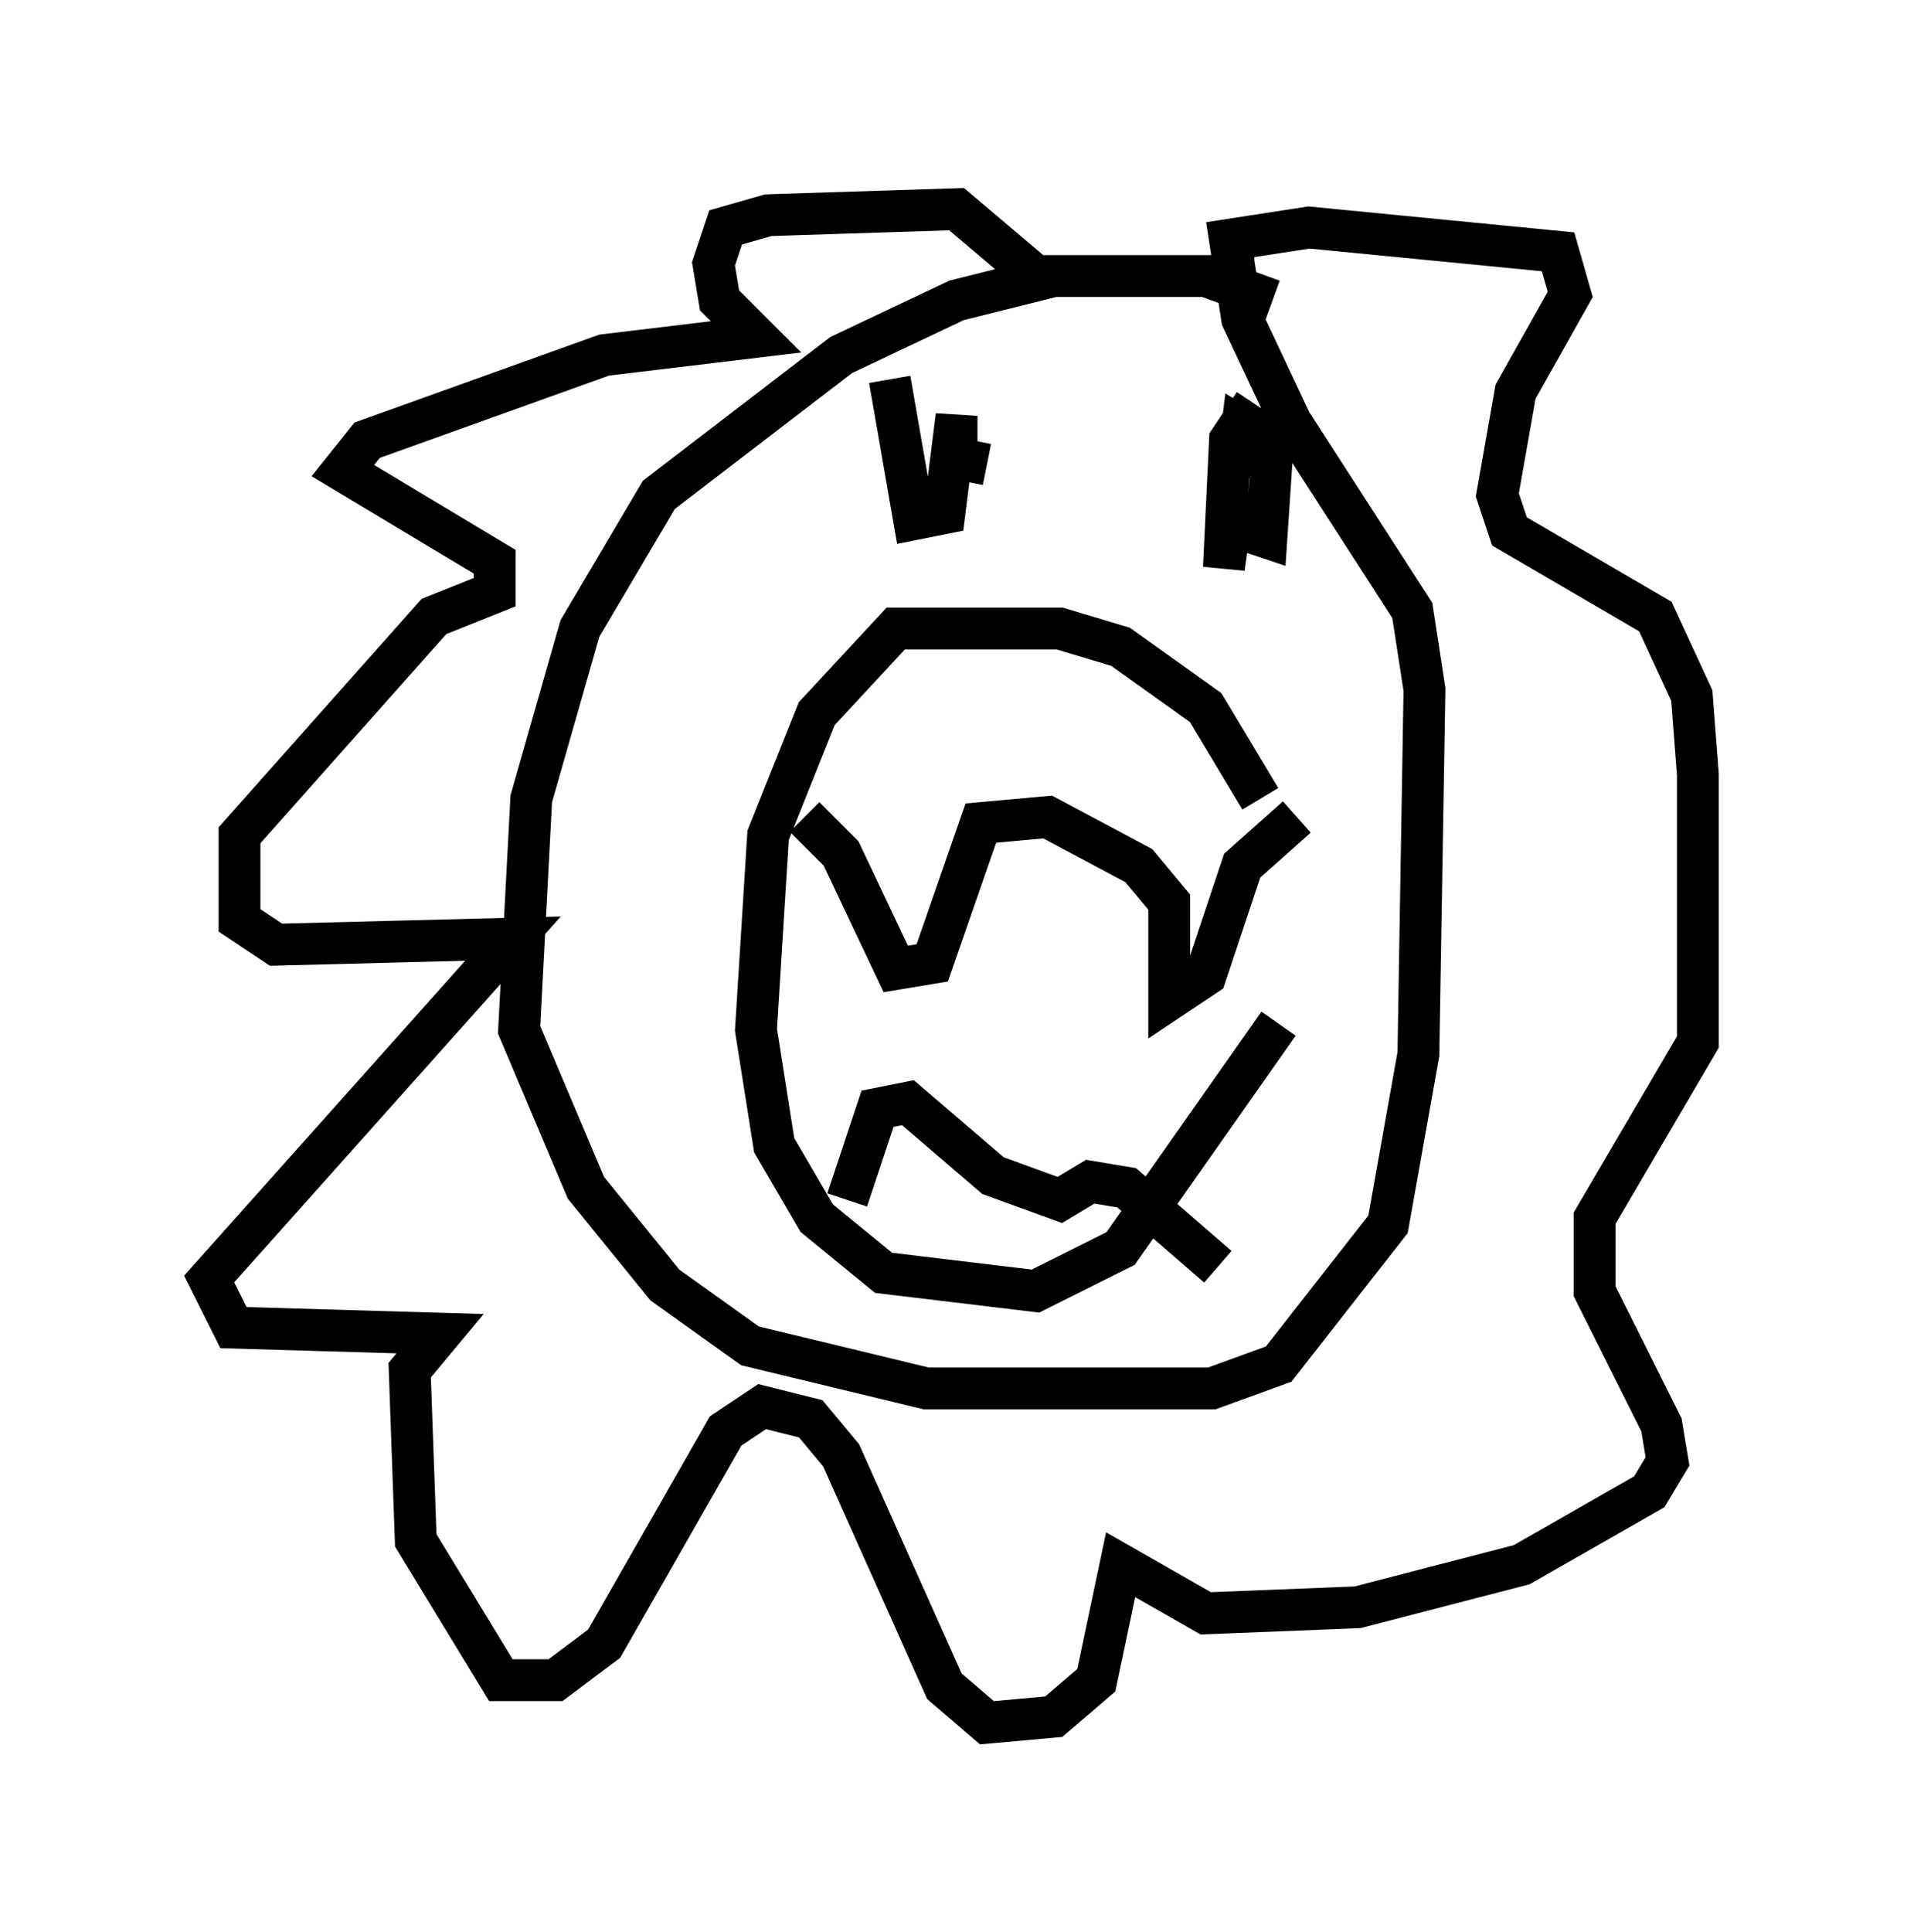 <?xml version="1.0" encoding="utf-8" ?>
<svg baseProfile="full" height="46.168" version="1.1" width="45.587" xmlns="http://www.w3.org/2000/svg" xmlns:ev="http://www.w3.org/2001/xml-events" xmlns:xlink="http://www.w3.org/1999/xlink"><defs /><rect fill="white" height="46.168" width="45.587" x="0" y="0" /><path d="M31, 25.48 m-0.872, -6.391 l-1.307, -2.179 -2.034, -1.453 l-1.453, -0.436 -3.922, 0.0 l-1.888, 2.034 -1.162, 2.905 l-0.291, 4.648 0.436, 2.76 l1.017, 1.743 1.598, 1.307 l3.631, 0.436 2.034, -1.017 l3.777, -5.374 m-11.33, -4.939 l0.872, 0.872 1.307, 2.76 l0.872, -0.145 1.162, -3.341 l1.598, -0.145 2.179, 1.162 l0.726, 0.872 0.0, 2.324 l0.872, -0.581 0.872, -2.615 l1.307, -1.162 m-10.749, 9.151 l0.726, -2.179 0.726, -0.145 l2.034, 1.743 1.598, 0.581 l0.726, -0.436 0.872, 0.145 l2.179, 1.888 m-7.844, -21.207 l0.581, 3.341 0.726, -0.145 l0.291, -2.324 0.0, 1.017 l0.726, 0.145 m6.391, -1.453 l-0.581, 0.872 -0.145, 3.05 l0.145, -1.017 0.872, 0.291 l0.145, -2.179 -0.726, -0.436 l-0.145, 1.162 m0.872, -4.212 l-1.598, -0.581 -3.631, 0.0 l-2.324, 0.581 -2.76, 1.307 l-4.358, 3.341 -1.888, 3.196 l-1.162, 4.067 -0.291, 5.52 l1.598, 3.777 1.888, 2.324 l2.034, 1.453 4.212, 1.017 l6.827, 0.0 1.598, -0.581 l2.615, -3.341 0.726, -4.067 l0.145, -8.715 -0.291, -1.888 l-2.905, -4.503 -1.162, -2.469 l-0.291, -1.888 1.888, -0.291 l5.955, 0.581 0.291, 1.017 l-1.307, 2.324 -0.436, 2.469 l0.291, 0.872 3.486, 2.034 l0.872, 1.888 0.145, 1.888 l0.0, 6.391 -2.469, 4.212 l0.0, 1.743 1.598, 3.196 l0.145, 0.872 -0.436, 0.726 l-3.05, 1.743 -3.922, 1.017 l-3.631, 0.145 -2.034, -1.162 l-0.581, 2.76 -1.017, 0.872 l-1.598, 0.145 -1.017, -0.872 l-2.469, -5.52 -0.726, -0.872 l-1.162, -0.291 -0.872, 0.581 l-2.905, 5.084 -1.162, 0.872 l-1.307, 0.0 -2.034, -3.341 l-0.145, -4.067 0.726, -0.872 l-4.939, -0.145 -0.581, -1.162 l7.263, -8.134 -5.665, 0.145 l-0.872, -0.581 0.0, -2.034 l4.648, -5.229 1.453, -0.581 l0.0, -0.726 -3.631, -2.179 l0.581, -0.726 5.665, -2.034 l3.631, -0.436 -0.872, -0.872 l-0.145, -0.872 0.291, -0.872 l1.017, -0.291 4.503, -0.145 l1.888, 1.598 5.229, 0.0 " fill="none" stroke="black" stroke-width="1" /></svg>